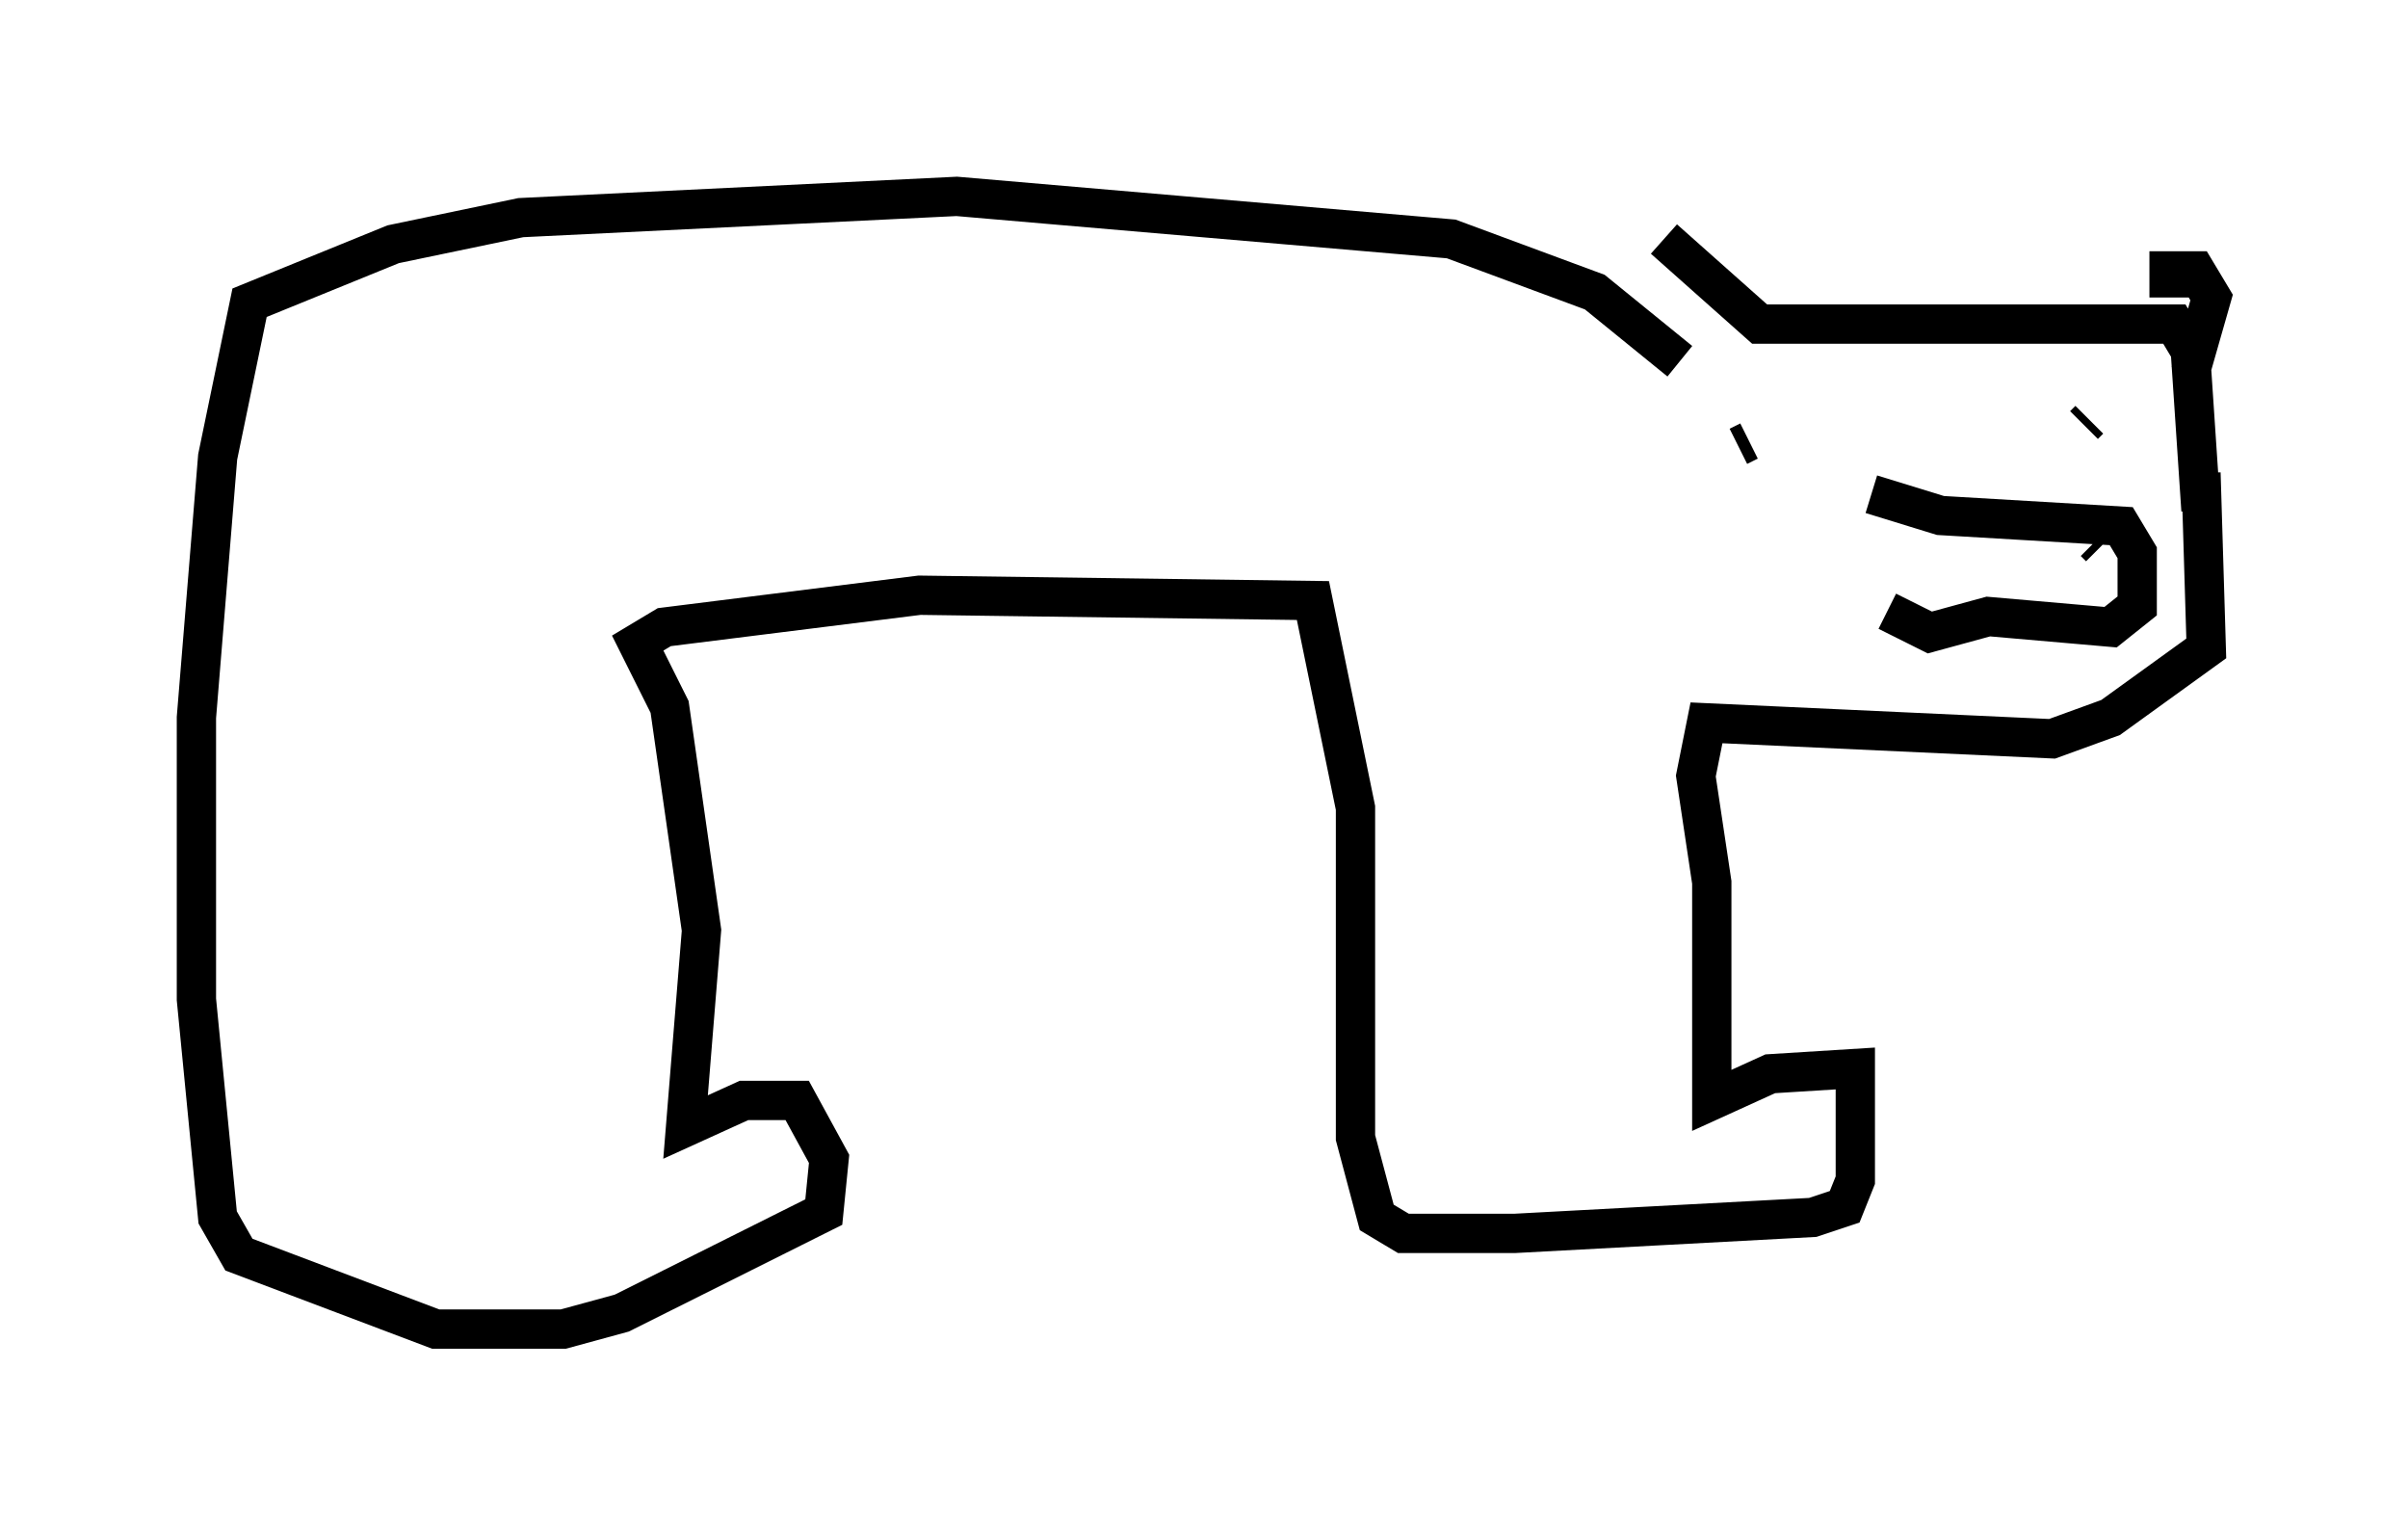 <?xml version="1.0" encoding="utf-8" ?>
<svg baseProfile="full" height="38.822" version="1.1" width="61.285" xmlns="http://www.w3.org/2000/svg" xmlns:ev="http://www.w3.org/2001/xml-events" xmlns:xlink="http://www.w3.org/1999/xlink"><defs /><rect fill="white" height="38.822" width="61.285" x="0" y="0" /><path d="M41.671, 7.706 m0.677, -1.624 l2.436, 2.165 10.555, 0.0 l0.406, 0.677 0.271, 4.059 m-0.812, -5.413 l0.0, -0.677 0.677, 0.0 l0.406, 0.677 -0.541, 1.894 m-8.119, 3.112 l1.759, 0.541 4.601, 0.271 l0.406, 0.677 0.0, 1.353 l-0.677, 0.541 -3.112, -0.271 l-1.488, 0.406 -1.083, -0.541 m5.277, -1.759 l0.135, 0.135 m-0.271, -3.248 l-0.135, 0.135 m-8.796, 0.541 l0.271, -0.135 m11.502, 0.812 l0.135, 4.465 -2.436, 1.759 l-1.488, 0.541 -8.796, -0.406 l-0.271, 1.353 0.406, 2.706 l0.0, 5.548 1.488, -0.677 l2.165, -0.135 0.0, 2.842 l-0.271, 0.677 -0.812, 0.271 l-7.578, 0.406 -2.842, 0.0 l-0.677, -0.406 -0.541, -2.03 l0.0, -8.39 -1.083, -5.277 l-10.013, -0.135 -6.495, 0.812 l-0.677, 0.406 0.812, 1.624 l0.812, 5.683 -0.406, 5.007 l1.488, -0.677 1.353, 0.0 l0.812, 1.488 -0.135, 1.353 l-5.142, 2.571 -1.488, 0.406 l-3.248, 0.0 -5.007, -1.894 l-0.541, -0.947 -0.541, -5.548 l0.0, -7.172 0.541, -6.631 l0.812, -3.924 3.654, -1.488 l3.248, -0.677 11.096, -0.541 l12.584, 1.083 3.654, 1.353 l2.165, 1.759 " fill="none" stroke="black" stroke-width="1" /></svg>